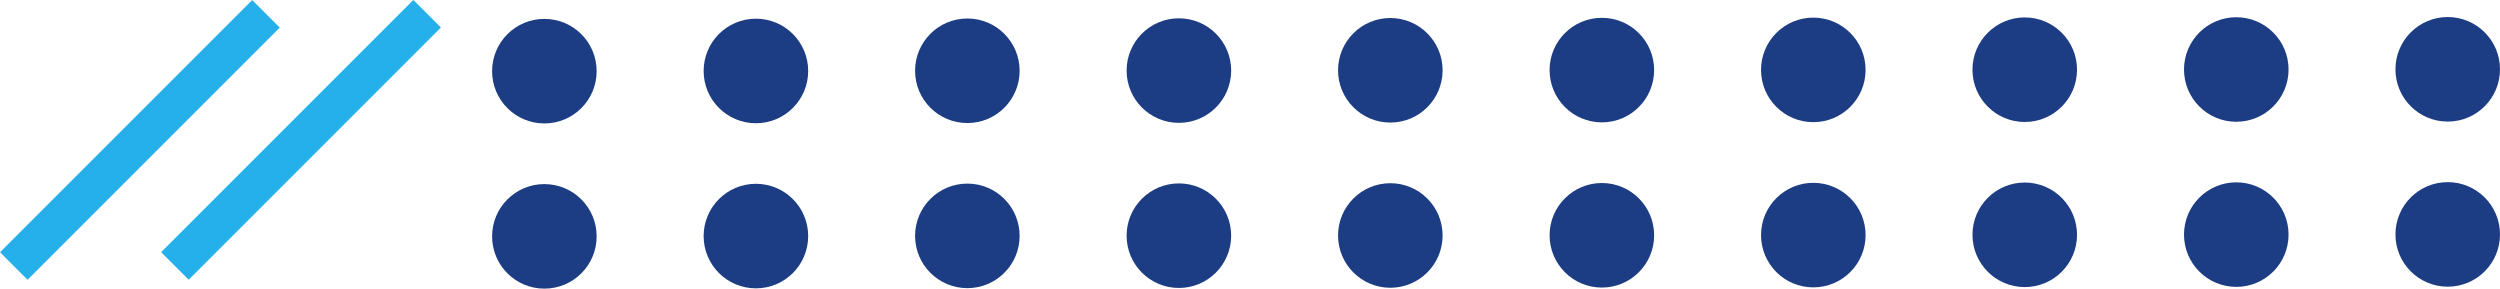 <svg xmlns="http://www.w3.org/2000/svg" viewBox="0 0 256.81 29.64"><defs><style>.cls-1{fill:#1c3c83;}.cls-2{fill:#25b0ec;}</style></defs><g id="Camada_2" data-name="Camada 2"><g id="Camada_1-2" data-name="Camada 1"><circle class="cls-1" cx="55.92" cy="7.31" r="5.37"/><circle class="cls-1" cx="55.92" cy="24.28" r="5.37"/><circle class="cls-1" cx="77.65" cy="7.29" r="5.37"/><circle class="cls-1" cx="77.65" cy="24.25" r="5.37"/><circle class="cls-1" cx="99.37" cy="7.27" r="5.37"/><circle class="cls-1" cx="99.37" cy="24.23" r="5.37"/><circle class="cls-1" cx="121.1" cy="7.25" r="5.37"/><circle class="cls-1" cx="121.1" cy="24.21" r="5.37"/><circle class="cls-1" cx="142.82" cy="7.22" r="5.37"/><circle class="cls-1" cx="142.82" cy="24.19" r="5.37"/><circle class="cls-1" cx="164.55" cy="7.2" r="5.37"/><circle class="cls-1" cx="164.55" cy="24.17" r="5.37"/><circle class="cls-1" cx="186.27" cy="7.18" r="5.37"/><circle class="cls-1" cx="186.27" cy="24.15" r="5.37"/><circle class="cls-1" cx="207.99" cy="7.16" r="5.37"/><circle class="cls-1" cx="207.99" cy="24.12" r="5.37"/><circle class="cls-1" cx="229.72" cy="7.14" r="5.37"/><circle class="cls-1" cx="229.72" cy="24.1" r="5.37"/><circle class="cls-1" cx="251.44" cy="7.12" r="5.37"/><circle class="cls-1" cx="251.44" cy="24.08" r="5.37"/><rect class="cls-2" x="12.37" y="-3.95" width="4" height="36.64" transform="translate(14.37 -5.95) rotate(45)"/><rect class="cls-2" x="28.92" y="-3.95" width="4" height="36.64" transform="translate(19.22 -17.66) rotate(45)"/></g></g></svg>